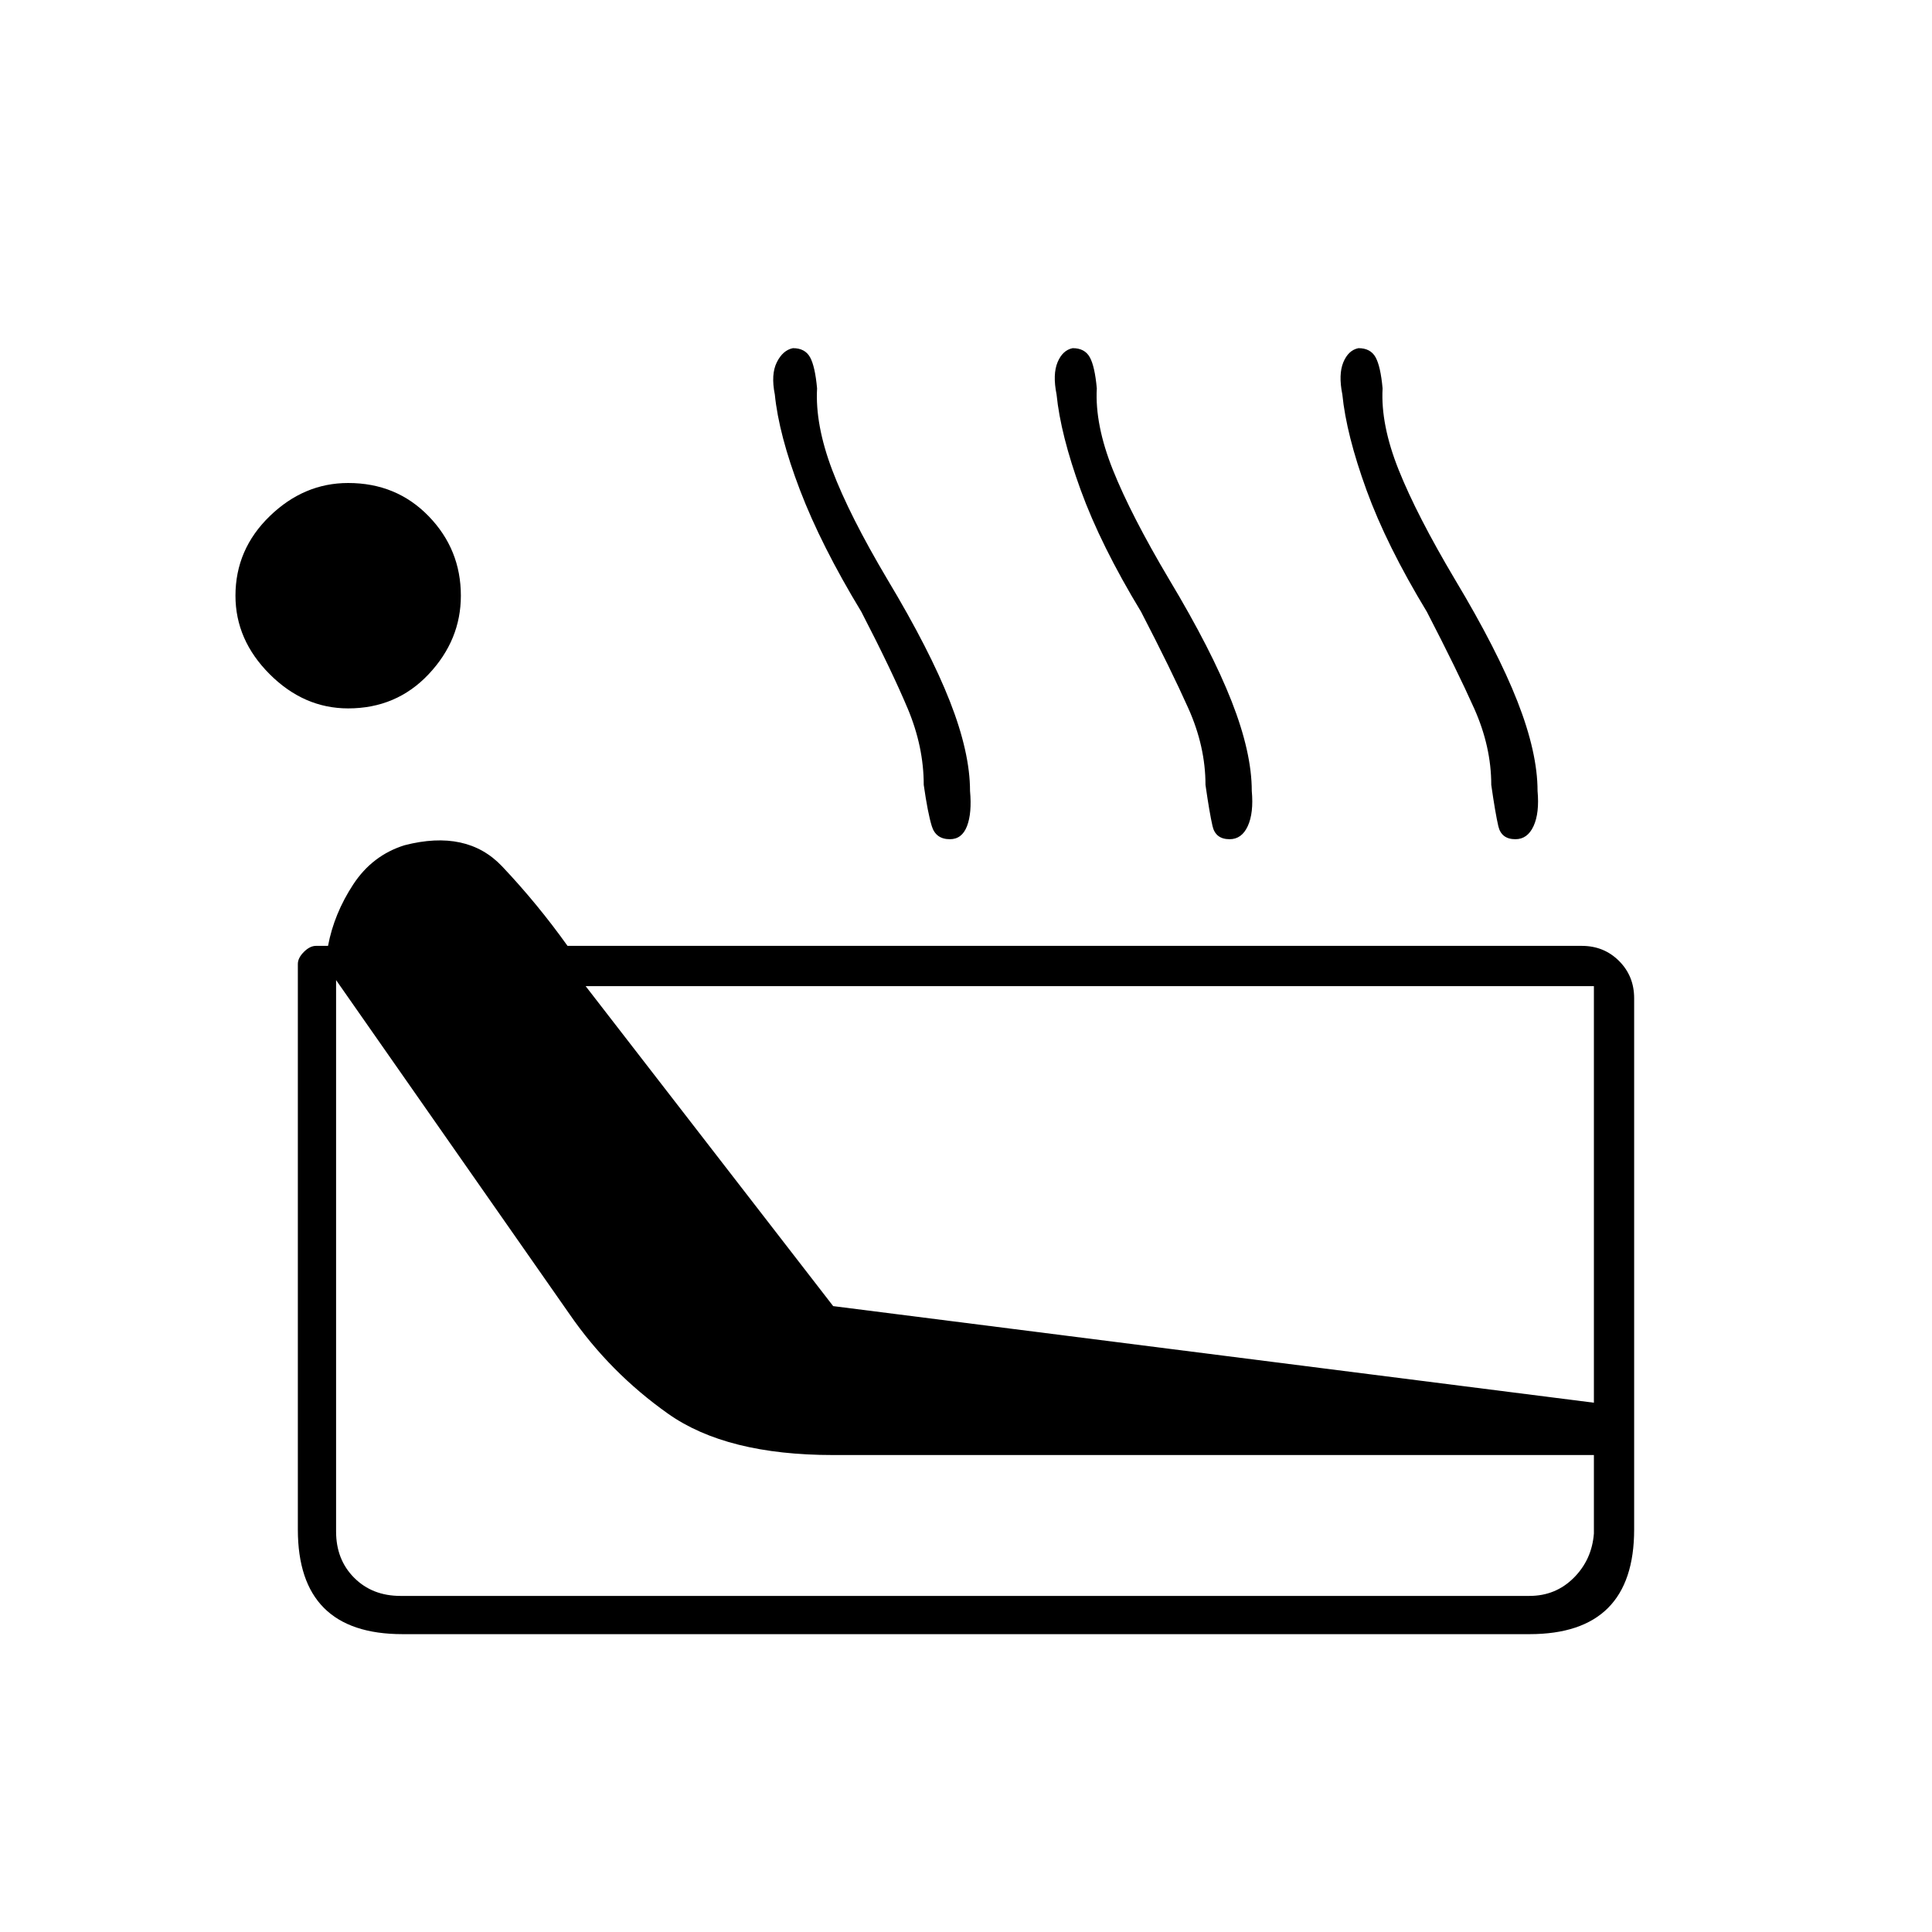 <svg xmlns="http://www.w3.org/2000/svg" height="20" viewBox="0 -960 960 960" width="20"><path d="M200-148q-26 0-39-13t-13-39v-281q0-3 3-6t6-3h6q3-16 12.5-30.5T201-540q31-8 48.5 10.5T282-490h504q11 0 18.5 7.5T812-464v264q0 26-13 39t-39 13H200Zm-27-460q-22 0-39-17t-17-39q0-23 17-39.5t39-16.5q24 0 40 16.5t16 39.5q0 22-16 39t-40 17Zm26 441h561q13 0 22-9t10-22v-39H414q-53 0-82-20.5T283-307L167-473v274q0 14 9 23t23 9Zm215-144 378 48v-207H291l123 159Zm14-345q-20-33-30.5-60.5T385-764q-2-10 1-16t8-7q6 0 8.5 4.5T406-767q-1 18 7.5 40.5T441-672q21 35 31 60.5t10 44.5q1 11-1.5 17.5T472-543q-7 0-9-6.5t-4-20.5q0-19-8-38t-23-48Zm139 0q-20-33-30-60.5T525-764q-2-10 .5-16t7.5-7q6 0 8.5 4.5T545-767q-1 18 8 40.5t28 54.5q21 35 31 60.5t10 44.5q1 11-2 17.5t-9 6.5q-7 0-8.5-6.5T599-570q0-19-8.5-38T567-656Zm142 0q-20-33-30-60.5T667-764q-2-10 .5-16t7.5-7q6 0 8.5 4.5T687-767q-1 18 8 40.5t28 54.5q21 35 31 60.5t10 44.5q1 11-2 17.5t-9 6.5q-7 0-8.5-6.5T741-570q0-19-8.5-38T709-656Z"/></svg>